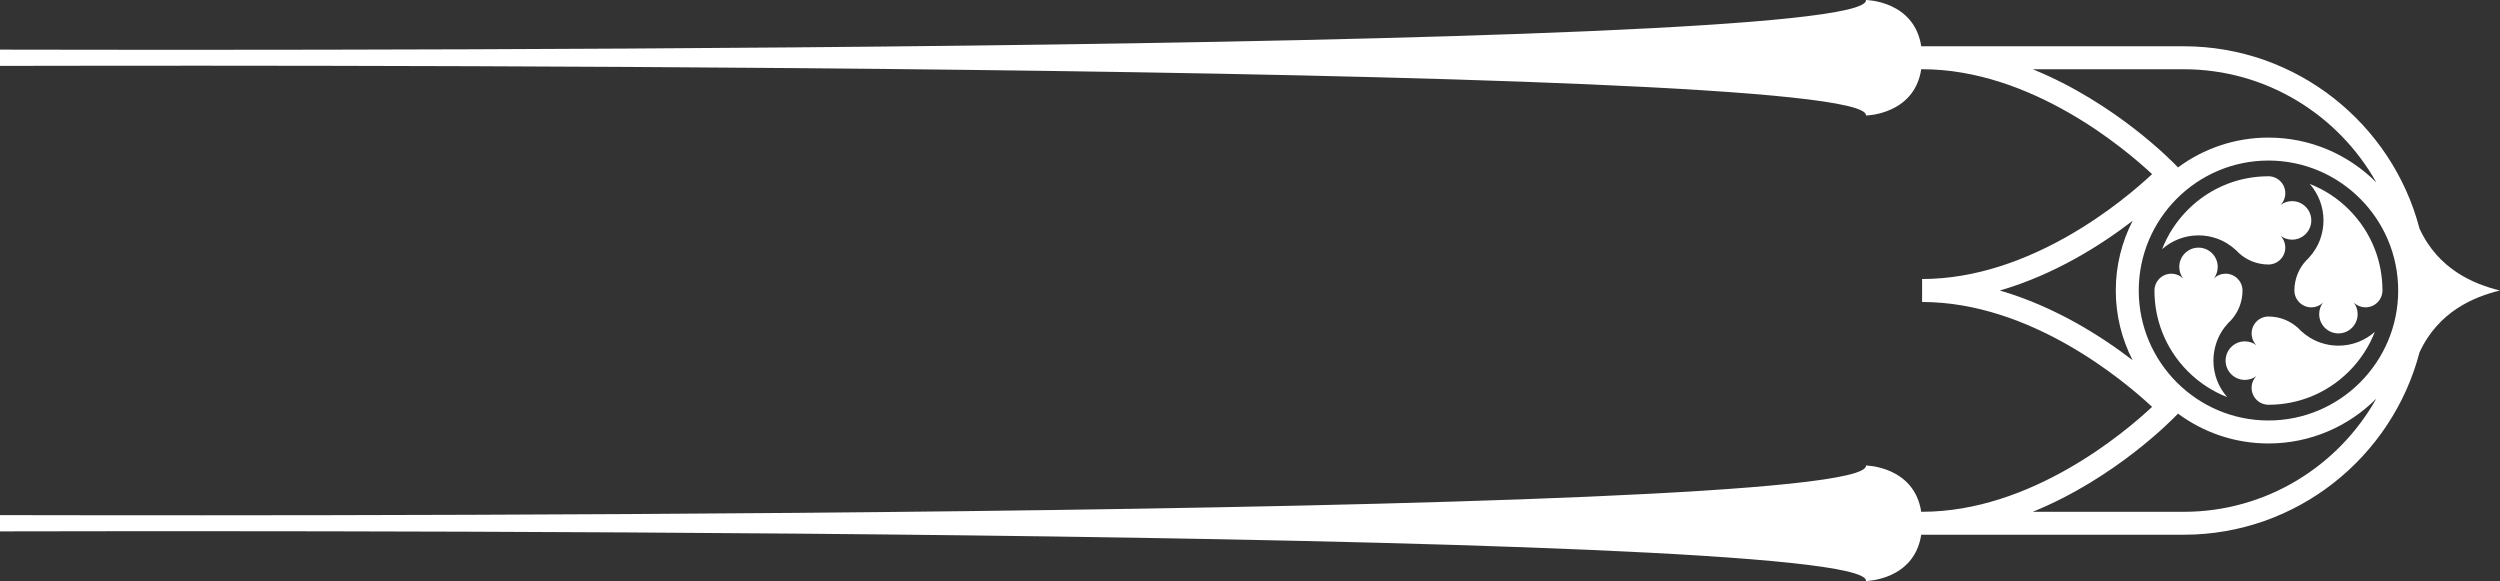 <?xml version="1.0" encoding="UTF-8"?><svg id="Elements" xmlns="http://www.w3.org/2000/svg" viewBox="0 0 1308 304"><rect x="0" y="0" width="1308" height="304" fill="#333333" stroke="none"/><defs><style>.cls-1{fill:#fff;}</style></defs><g id="Tab5"><path class="cls-1" d="M1308,152c-13.53-3.28-32.22-10.96-42.1-32.38-14.35-54.84-64.23-95.41-123.4-95.41h-136.66c-.06,0-.13,0-.19,0h0s-.46,0-.46,0c-3.66-23.86-28.91-24.21-28.91-24.21C979.41,29.07,42.43,25.96,0,25.96v8.51c42.43,0,979.41-3.11,976.28,25.96,0,0,25.25-.35,28.91-24.21h.67c56.85.11,105.75,41.47,120.11,54.88-14.36,13.44-63.28,54.88-120.33,54.88v12.02c56.95,0,105.95,41.46,120.33,54.88-14.36,13.44-63.28,54.88-120.33,54.88h0s-.46,0-.46,0c-3.66-23.86-28.91-24.21-28.91-24.21,3.13,29.07-933.85,25.96-976.28,25.96v8.51c42.43,0,979.41-3.11,976.28,25.96,0,0,25.25-.35,28.91-24.21h137.31c59.17,0,109.06-40.58,123.4-95.41,9.88-21.42,28.57-29.1,42.1-32.38ZM1118.99,152c0-37.49,30.45-68,67.87-68s67.87,30.5,67.87,68-30.45,68-67.87,68-67.87-30.5-67.87-68ZM1063.55,36.23h78.95c43.22,0,80.97,23.9,100.79,59.2-14.46-14.48-34.42-23.44-56.43-23.44-17.7,0-34.07,5.81-47.33,15.61l-.6-.63c-1.74-1.83-31.81-33.03-75.37-50.73ZM1115.8,115.52c-5.62,10.95-8.82,23.34-8.82,36.48s3.19,25.52,8.81,36.47c-16.52-12.69-40.81-28.14-69.48-36.47,28.68-8.33,52.97-23.78,69.48-36.47ZM1142.5,267.77h-78.96c43.57-17.7,73.64-48.91,75.38-50.74l.6-.63c13.26,9.81,29.63,15.62,47.33,15.62,22.01,0,41.97-8.97,56.43-23.44-19.82,35.3-57.57,59.2-100.79,59.2Z"/><path class="cls-1" d="M1159.62,124.71c3.84,1.33,7.3,3.45,10.22,6.15.52.48,1.02.98,1.5,1.5,4.08,3.74,9.52,6.02,15.48,6.03.08,0,.15,0,.23,0,4.77-.12,8.61-4.04,8.61-8.85,0-2.4-.95-4.58-2.5-6.17,1.68,1.27,3.78,2.02,6.05,2.02,5.56,0,10.06-4.52,10.06-10.08s-4.5-10.08-10.06-10.08c-1.13,0-2.23.19-3.24.53-1.02.35-1.96.85-2.8,1.49,1.55-1.59,2.5-3.77,2.5-6.17,0-4.81-3.83-8.73-8.61-8.85-.08,0-.15,0-.23,0-.09,0-.18,0-.28,0-7.4.04-14.59,1.42-21.3,4.03-7.62,2.96-14.61,7.51-20.56,13.48-5.96,5.96-10.5,12.97-13.46,20.61,5.08-4.48,11.74-7.2,19.02-7.2,3.29,0,6.44.55,9.38,1.57Z"/><path class="cls-1" d="M1214.09,124.71c-1.32,3.84-3.44,7.32-6.14,10.23-.48.52-.98,1.02-1.5,1.5-3.73,4.09-6.01,9.54-6.02,15.51,0,.08,0,.15,0,.23.12,4.78,4.03,8.62,8.83,8.62,2.4,0,4.57-.95,6.16-2.51-1.27,1.69-2.02,3.79-2.02,6.06,0,5.57,4.51,10.08,10.06,10.08s10.06-4.51,10.06-10.08c0-1.14-.19-2.23-.53-3.25-.35-1.02-.85-1.96-1.48-2.81,1.59,1.55,3.76,2.5,6.16,2.5,4.8,0,8.71-3.84,8.83-8.62,0-.08,0-.15,0-.23,0-.09,0-.18,0-.28-.04-7.42-1.41-14.62-4.02-21.34-2.96-7.63-7.5-14.64-13.45-20.6-5.95-5.97-12.95-10.52-20.57-13.48,4.47,5.09,7.19,11.76,7.19,19.06,0,3.29-.55,6.45-1.57,9.4Z"/><path class="cls-1" d="M1187.17,211.77c7.4-.04,14.59-1.42,21.3-4.03,7.62-2.96,14.61-7.51,20.56-13.48,5.96-5.96,10.5-12.97,13.46-20.61-5.08,4.48-11.74,7.2-19.02,7.2-3.28,0-6.44-.55-9.38-1.57-3.84-1.33-7.3-3.45-10.22-6.15-.52-.48-1.02-.98-1.5-1.5-4.08-3.74-9.52-6.02-15.48-6.03-.08,0-.15,0-.23,0-4.77.12-8.61,4.04-8.61,8.85,0,2.4.95,4.58,2.5,6.17-1.68-1.27-3.78-2.02-6.05-2.02-5.56,0-10.06,4.52-10.06,10.08s4.5,10.08,10.06,10.08c1.13,0,2.22-.19,3.24-.53,1.02-.35,1.96-.85,2.8-1.49-1.55,1.59-2.5,3.77-2.5,6.17,0,4.81,3.83,8.73,8.61,8.85.08,0,.15,0,.23,0,.09,0,.18,0,.28,0Z"/><path class="cls-1" d="M1159.62,179.29c1.32-3.84,3.44-7.32,6.14-10.23.48-.52.98-1.02,1.5-1.5,3.73-4.09,6.01-9.54,6.02-15.51,0-.08,0-.15,0-.23-.12-4.78-4.03-8.62-8.83-8.62-2.4,0-4.57.95-6.16,2.51,1.27-1.69,2.02-3.79,2.02-6.06,0-5.57-4.51-10.08-10.06-10.08s-10.06,4.51-10.06,10.08c0,1.14.19,2.23.53,3.25.35,1.02.85,1.96,1.48,2.81-1.59-1.55-3.76-2.5-6.16-2.5-4.8,0-8.71,3.84-8.83,8.62,0,.08,0,.15,0,.23,0,.09,0,.18,0,.28.04,7.42,1.42,14.62,4.02,21.34,2.96,7.63,7.5,14.64,13.45,20.6,5.95,5.97,12.95,10.52,20.57,13.48-4.47-5.09-7.19-11.76-7.19-19.06,0-3.29.55-6.45,1.57-9.4Z"/></g></svg>